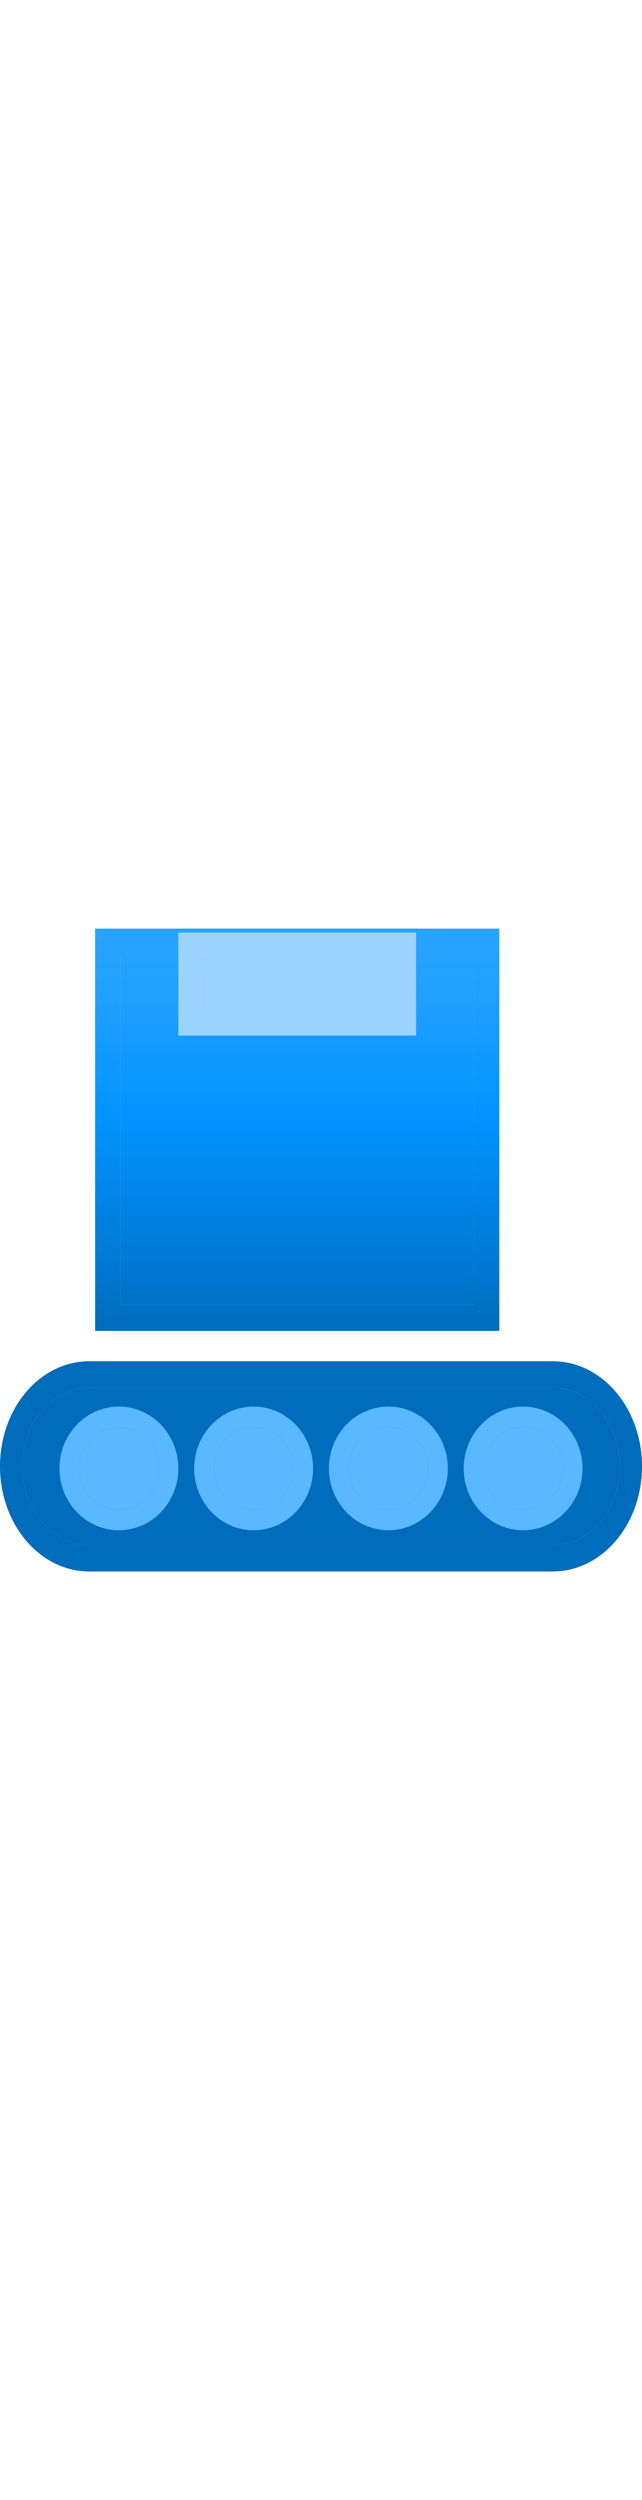 <?xml version="1.0" encoding="utf-8"?><svg width="100%" height="70" viewBox="0 0 18 18" fill="none" xmlns="http://www.w3.org/2000/svg" preserveAspectRatio="xMidYMid meet"><path fill-rule="evenodd" clip-rule="evenodd" d="M15.5 12.85H2.5C1.464 12.85 0.625 13.838 0.625 15.057C0.625 16.276 1.464 17.264 2.5 17.264H15.5C16.535 17.264 17.375 16.276 17.375 15.057C17.375 13.838 16.535 12.85 15.5 12.85ZM2.5 12.114C1.119 12.114 0 13.431 0 15.057C0 16.682 1.119 18 2.5 18H15.5C16.881 18 18 16.682 18 15.057C18 13.431 16.881 12.114 15.5 12.114H2.5Z" fill="#006CBC" /><path d="M2.5 12.85H15.5C16.535 12.85 17.375 13.838 17.375 15.057C17.375 16.276 16.535 17.264 15.5 17.264H2.5C1.464 17.264 0.625 16.276 0.625 15.057C0.625 13.838 1.464 12.85 2.5 12.85Z" fill="#006CBC" /><path fill-rule="evenodd" clip-rule="evenodd" d="M5 15.115C5 16.071 4.254 16.846 3.333 16.846C2.413 16.846 1.667 16.071 1.667 15.115C1.667 14.159 2.413 13.383 3.333 13.383C4.254 13.383 5 14.159 5 15.115ZM4.444 15.115C4.444 15.752 3.947 16.269 3.333 16.269C2.72 16.269 2.222 15.752 2.222 15.115C2.222 14.477 2.72 13.96 3.333 13.96C3.947 13.96 4.444 14.477 4.444 15.115Z" fill="#59B8FF" /><path fill-rule="evenodd" clip-rule="evenodd" d="M8.778 15.115C8.778 16.071 8.032 16.846 7.111 16.846C6.191 16.846 5.444 16.071 5.444 15.115C5.444 14.159 6.191 13.383 7.111 13.383C8.032 13.383 8.778 14.159 8.778 15.115ZM8.222 15.115C8.222 15.752 7.725 16.269 7.111 16.269C6.497 16.269 6 15.752 6 15.115C6 14.477 6.497 13.96 7.111 13.96C7.725 13.96 8.222 14.477 8.222 15.115Z" fill="#59B8FF" /><path fill-rule="evenodd" clip-rule="evenodd" d="M10.889 16.846C11.809 16.846 12.556 16.071 12.556 15.115C12.556 14.159 11.809 13.383 10.889 13.383C9.968 13.383 9.222 14.159 9.222 15.115C9.222 16.071 9.968 16.846 10.889 16.846ZM10.889 16.269C11.503 16.269 12 15.752 12 15.115C12 14.477 11.503 13.96 10.889 13.96C10.275 13.96 9.778 14.477 9.778 15.115C9.778 15.752 10.275 16.269 10.889 16.269Z" fill="#59B8FF" /><path fill-rule="evenodd" clip-rule="evenodd" d="M16.333 15.115C16.333 16.071 15.587 16.846 14.667 16.846C13.746 16.846 13 16.071 13 15.115C13 14.159 13.746 13.383 14.667 13.383C15.587 13.383 16.333 14.159 16.333 15.115ZM15.778 15.115C15.778 15.752 15.28 16.269 14.667 16.269C14.053 16.269 13.556 15.752 13.556 15.115C13.556 14.477 14.053 13.96 14.667 13.96C15.28 13.96 15.778 14.477 15.778 15.115Z" fill="#59B8FF" /><path d="M3.333 16.269C3.947 16.269 4.444 15.752 4.444 15.115C4.444 14.477 3.947 13.96 3.333 13.96C2.72 13.96 2.222 14.477 2.222 15.115C2.222 15.752 2.72 16.269 3.333 16.269Z" fill="#59B8FF" /><path d="M7.111 16.269C7.725 16.269 8.222 15.752 8.222 15.115C8.222 14.477 7.725 13.96 7.111 13.96C6.497 13.96 6 14.477 6 15.115C6 15.752 6.497 16.269 7.111 16.269Z" fill="#59B8FF" /><path d="M12 15.115C12 15.752 11.503 16.269 10.889 16.269C10.275 16.269 9.778 15.752 9.778 15.115C9.778 14.477 10.275 13.96 10.889 13.96C11.503 13.96 12 14.477 12 15.115Z" fill="#59B8FF" /><path d="M14.667 16.269C15.28 16.269 15.778 15.752 15.778 15.115C15.778 14.477 15.28 13.96 14.667 13.96C14.053 13.96 13.556 14.477 13.556 15.115C13.556 15.752 14.053 16.269 14.667 16.269Z" fill="#59B8FF" /><path fill-rule="evenodd" clip-rule="evenodd" d="M13.292 0.741H3.375V10.523H13.292V0.741ZM2.667 0V11.264H14V0H2.667Z" fill="url(#paint0_linear_6102_134466)" /><path d="M3.375 0.741H13.292V10.523H3.375V0.741Z" fill="url(#paint1_linear_6102_134466)" /><path fill-rule="evenodd" clip-rule="evenodd" d="M10.972 0.832H5.694V2.274H10.972V0.832ZM5 0.11V2.996H11.667V0.11H5Z" fill="#9BD4FF" /><path d="M5.694 0.832H10.972V2.274H5.694V0.832Z" fill="#9BD4FF" /><defs><linearGradient id="paint0_linear_6102_134466" x1="8.333" y1="11.264" x2="8.333" y2="0" gradientUnits="userSpaceOnUse"><stop stop-color="#006CBC" /><stop offset="0.156" stop-color="#0078D2" /><stop offset="0.528" stop-color="#0193FF" /><stop offset="0.822" stop-color="#1F9FFF" /><stop offset="1" stop-color="#29A4FF" /></linearGradient><linearGradient id="paint1_linear_6102_134466" x1="8.333" y1="11.264" x2="8.333" y2="0" gradientUnits="userSpaceOnUse"><stop stop-color="#006CBC" /><stop offset="0.156" stop-color="#0078D2" /><stop offset="0.528" stop-color="#0193FF" /><stop offset="0.822" stop-color="#1F9FFF" /><stop offset="1" stop-color="#29A4FF" /></linearGradient></defs></svg>